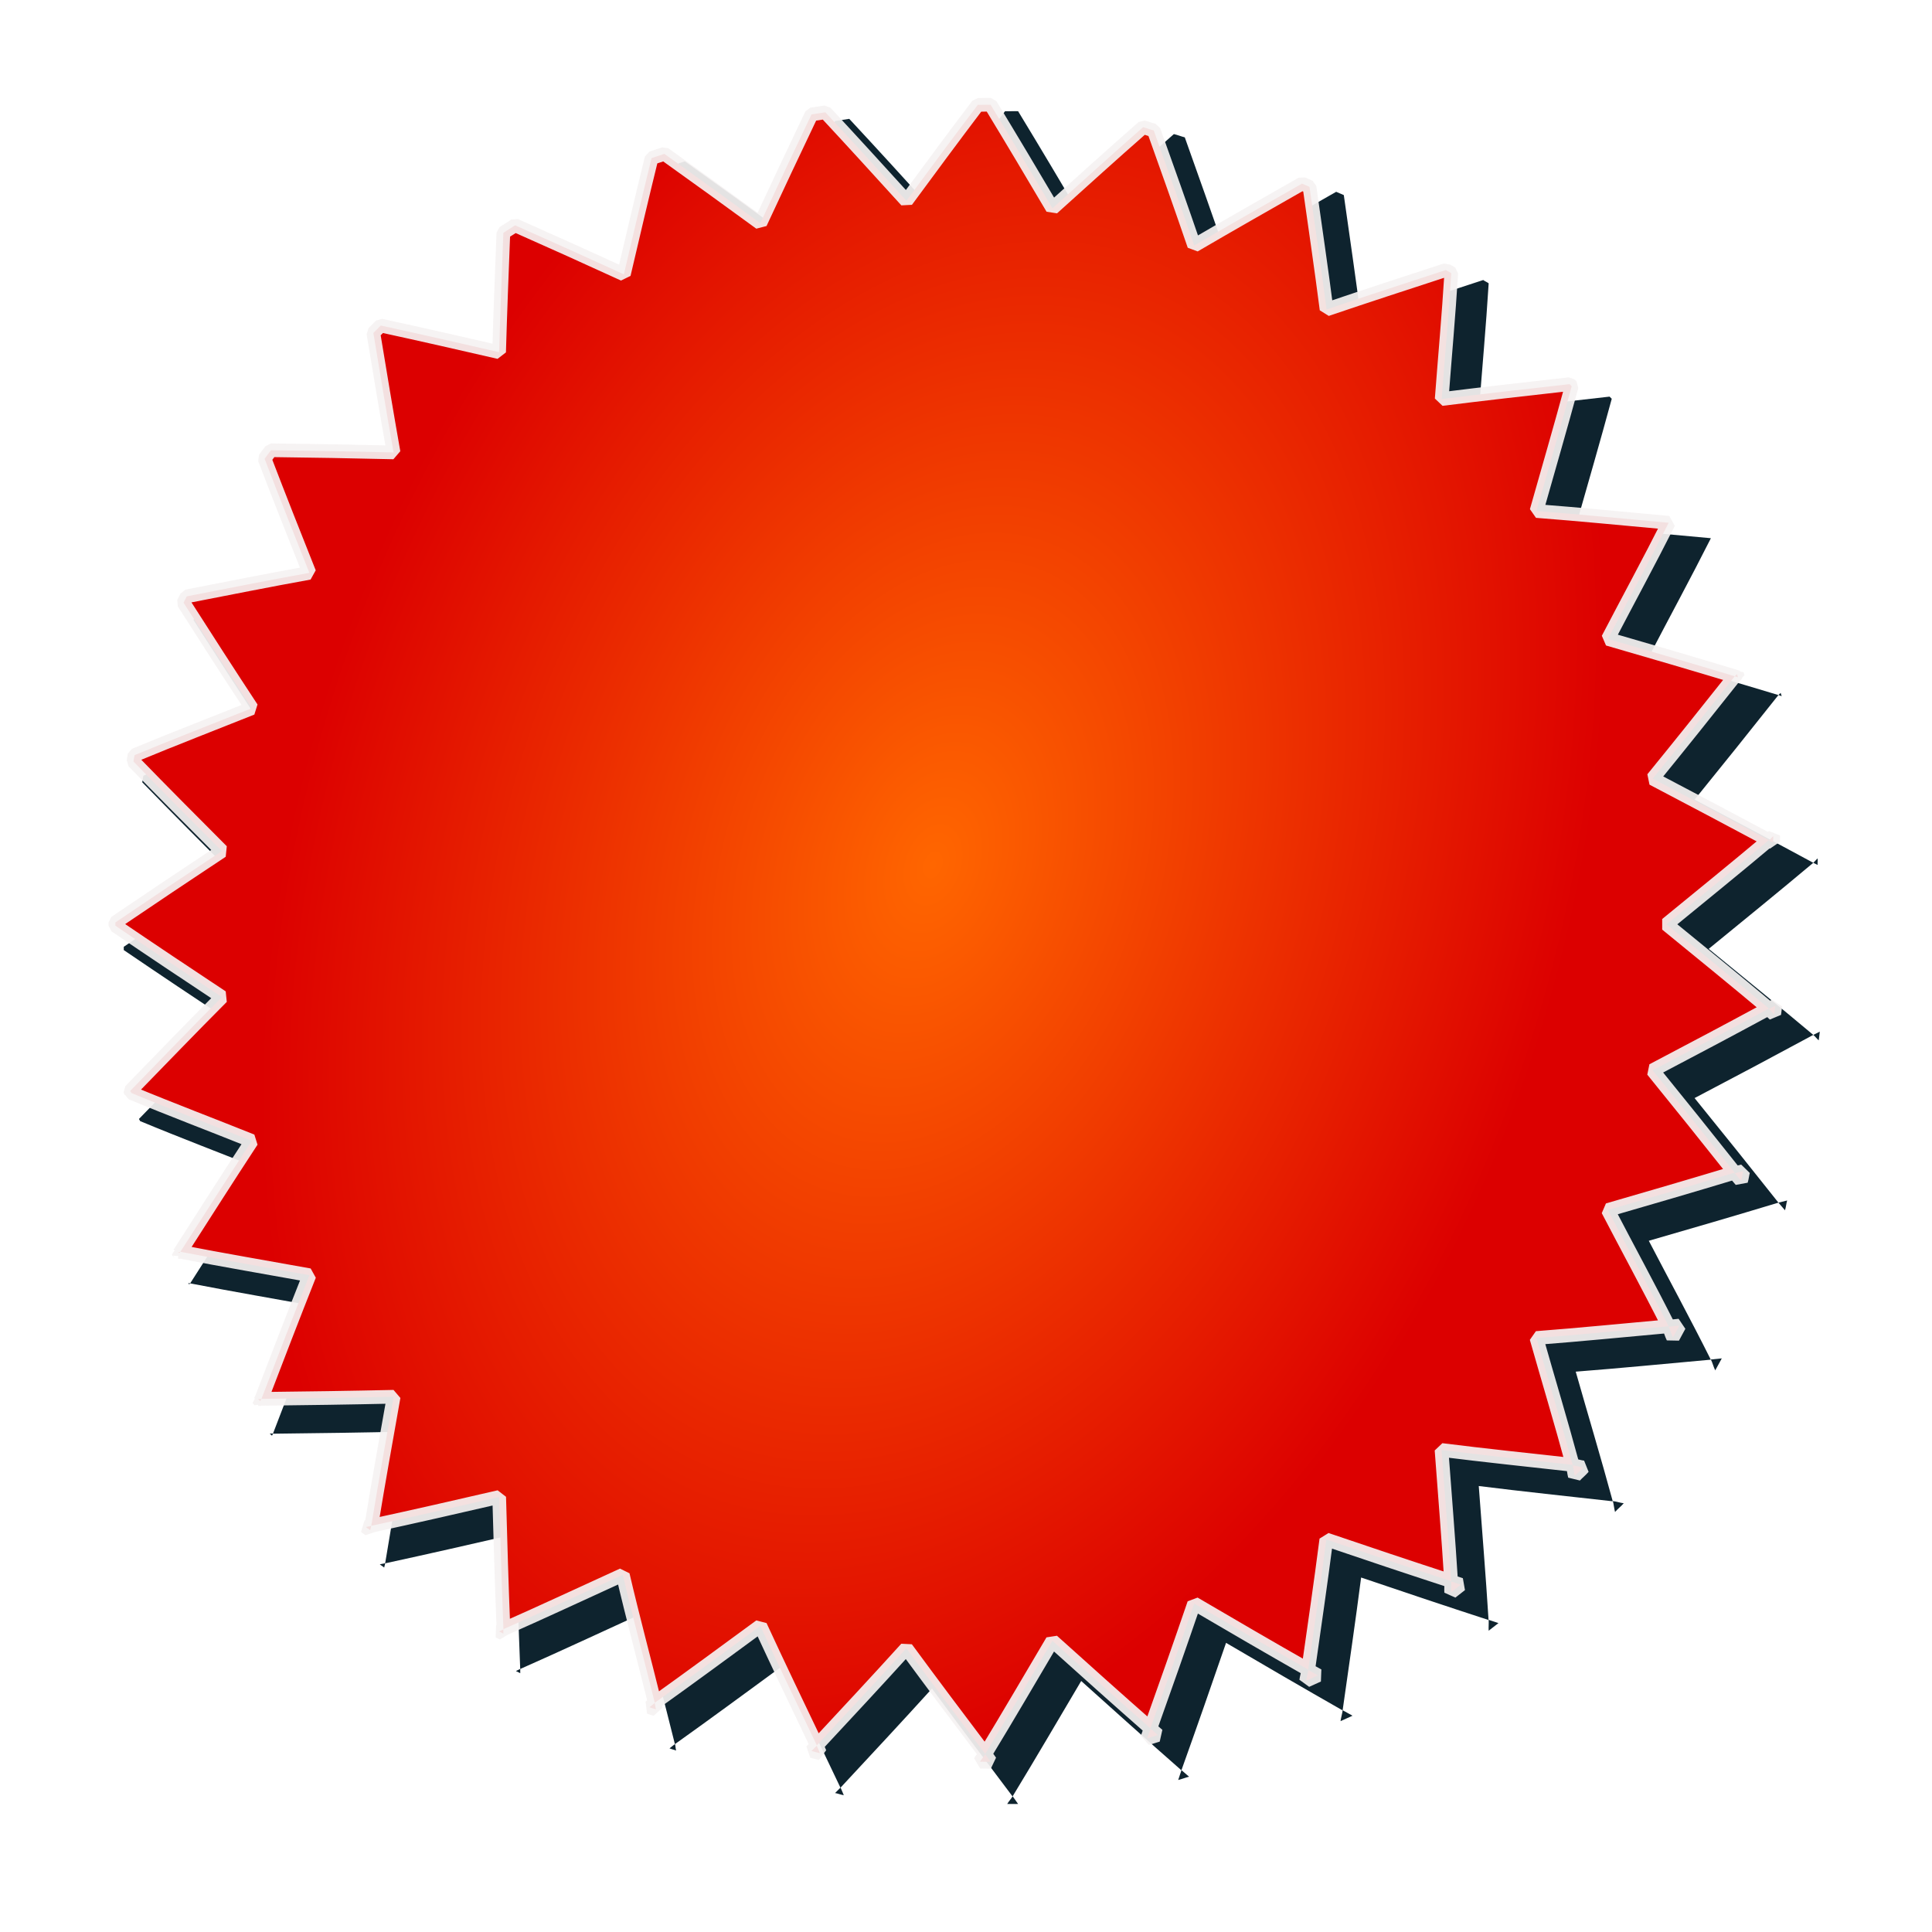 <?xml version="1.0" encoding="UTF-8" standalone="no"?>
<svg
   xmlns:dc="http://purl.org/dc/elements/1.1/"
   xmlns:cc="http://creativecommons.org/ns#"
   xmlns:rdf="http://www.w3.org/1999/02/22-rdf-syntax-ns#"
   xmlns:svg="http://www.w3.org/2000/svg"
   xmlns="http://www.w3.org/2000/svg"
   id="svg4"
   version="1.1"
   fill="none"
   viewBox="0 0 24 24"
   height="24"
   width="24">
  <defs
     id="defs8">
    <radialGradient
       gradientUnits="userSpaceOnUse"
       gradientTransform="matrix(-0.303,-0.103,0.156,-0.459,17.149,33.405)"
       r="24.528"
       cy="40.567"
       cx="39.234"
       id="a">
      <stop
         id="stop5"
         offset="0"
         stop-color="#f60" />
      <stop
         id="stop7"
         offset="1"
         stop-color="#dc0000" />
    </radialGradient>
    <filter
       id="b">
      <feGaussianBlur
         id="feGaussianBlur2"
         stdDeviation=".814" />
    </filter>
  </defs>
  <path
     style="fill:#0e232e;filter:url(#b)"
     id="path12"
     d="M 34.531,6.969 C 33.819,7.911 33.13,8.841 32.438,9.781 31.654,8.917 30.866,8.052 30.062,7.188 L 29.656,7.25 c -0.506,1.061 -1.013,2.132 -1.5,3.188 -0.927,-0.678 -1.867,-1.357 -2.812,-2.031 l -0.375,0.125 c -0.281,1.14 -0.548,2.276 -0.812,3.406 C 23.102,11.455 22.041,10.975 20.969,10.5 L 20.625,10.719 c -0.046,1.175 -0.094,2.337 -0.125,3.5 -1.145,-0.264 -2.308,-0.529 -3.469,-0.781 l -0.219,0.219 c 0.194,1.175 0.388,2.341 0.594,3.5 -1.186,-0.028 -2.394,-0.049 -3.594,-0.062 -0.061,0.085 -0.127,0.164 -0.188,0.25 0.432,1.128 0.871,2.234 1.312,3.344 -1.19,0.215 -2.393,0.455 -3.594,0.688 -0.029,0.064 -0.066,0.123 -0.094,0.188 0.663,1.038 1.331,2.076 2,3.094 -1.137,0.456 -2.294,0.899 -3.438,1.375 -0.014,0.063 -0.018,0.125 -0.031,0.188 0.864,0.889 1.729,1.757 2.594,2.625 -1.041,0.688 -2.081,1.384 -3.125,2.094 -4e-4,0.031 2.8e-4,0.062 0,0.094 1.044,0.71 2.084,1.405 3.125,2.094 -0.897,0.9 -1.792,1.828 -2.688,2.75 0.004,0.021 0.027,0.041 0.031,0.062 1.174,0.489 2.364,0.938 3.531,1.406 -0.702,1.068 -1.398,2.161 -2.094,3.25 1.262,0.245 2.53,0.461 3.781,0.688 -0.478,1.2 -0.939,2.405 -1.406,3.625 1.294,-0.014 2.596,-0.032 3.875,-0.062 -0.223,1.253 -0.447,2.511 -0.656,3.781 1.255,-0.272 2.512,-0.559 3.75,-0.844 0.035,1.287 0.073,2.574 0.125,3.875 1.179,-0.522 2.34,-1.063 3.5,-1.594 0.291,1.246 0.627,2.494 0.938,3.75 1.043,-0.743 2.072,-1.502 3.094,-2.25 0.535,1.16 1.1,2.334 1.656,3.5 0.884,-0.951 1.763,-1.892 2.625,-2.844 0.763,1.036 1.528,2.056 2.312,3.094 0.67,-1.102 1.32,-2.215 1.969,-3.312 0.949,0.854 1.905,1.711 2.875,2.562 0.439,-1.227 0.862,-2.437 1.281,-3.656 1.107,0.65 2.216,1.295 3.344,1.938 0.181,-1.276 0.368,-2.548 0.531,-3.812 1.212,0.412 2.426,0.818 3.656,1.219 -0.08,-1.289 -0.187,-2.57 -0.281,-3.844 1.274,0.16 2.553,0.292 3.844,0.438 -0.338,-1.247 -0.713,-2.49 -1.062,-3.719 1.291,-0.1 2.57,-0.226 3.875,-0.344 C 54.202,41.633 53.587,40.503 53,39.375 c 1.234,-0.355 2.476,-0.719 3.719,-1.094 -0.797,-1.006 -1.606,-2.015 -2.406,-3 1.134,-0.594 2.268,-1.197 3.406,-1.812 -0.995,-0.835 -2.006,-1.655 -3,-2.469 0.994,-0.813 2.005,-1.634 3,-2.469 -1.139,-0.616 -2.273,-1.218 -3.406,-1.812 0.8,-0.985 1.609,-1.994 2.406,-3 C 55.476,23.344 54.234,22.98 53,22.625 c 0.587,-1.128 1.202,-2.258 1.781,-3.406 -1.305,-0.118 -2.584,-0.243 -3.875,-0.344 0.343,-1.207 0.699,-2.431 1.031,-3.656 l -0.062,-0.062 c -1.259,0.142 -2.507,0.281 -3.75,0.438 0.091,-1.223 0.205,-2.45 0.281,-3.688 C 48.358,11.869 48.299,11.849 48.25,11.812 47.073,12.196 45.909,12.575 44.75,12.969 44.596,11.777 44.42,10.578 44.25,9.375 L 44.031,9.281 C 42.972,9.885 41.915,10.484 40.875,11.094 40.488,9.968 40.093,8.853 39.688,7.719 39.584,7.692 39.48,7.65 39.375,7.625 38.477,8.413 37.596,9.21 36.719,10 36.124,8.994 35.52,7.979 34.906,6.969 c -0.124,-0.006 -0.25,0.005 -0.375,0 z m 22.188,16.75 0.094,0.031 -0.031,-0.094 z m 1,4.812 0.125,0.062 c -0.007,-0.063 0.007,-0.124 0,-0.188 -0.045,0.038 -0.08,0.087 -0.125,0.125 z m 0,4.938 c 0.057,0.047 0.1,0.109 0.156,0.156 0.008,-0.082 0.024,-0.168 0.031,-0.25 z m -1,4.812 c 0.06,0.076 0.128,0.143 0.188,0.219 0.029,-0.091 0.035,-0.189 0.062,-0.281 z m -1.938,4.5 c 0.051,0.101 0.074,0.212 0.125,0.312 0.064,-0.115 0.125,-0.228 0.188,-0.344 z m -2.812,4.062 c 0.028,0.103 0.035,0.209 0.062,0.312 0.077,-0.088 0.174,-0.16 0.25,-0.25 -0.106,-0.012 -0.206,-0.051 -0.312,-0.062 z M 48.406,50.25 c 0.006,0.105 -0.006,0.208 0,0.312 0.096,-0.073 0.187,-0.145 0.281,-0.219 z m -4.188,2.594 c -0.015,0.106 -0.047,0.207 -0.062,0.312 C 44.269,53.102 44.388,53.056 44.5,53 Z m -4.625,1.719 c -0.034,0.094 -0.06,0.187 -0.094,0.281 0.105,-0.026 0.208,-0.067 0.312,-0.094 -0.073,-0.064 -0.146,-0.124 -0.219,-0.188 z m -4.844,0.75 c -0.047,0.077 -0.109,0.142 -0.156,0.219 0.104,-0.004 0.209,0.005 0.312,0 C 34.852,55.459 34.805,55.385 34.75,55.312 Z m -4.938,-0.25 c -0.051,0.054 -0.106,0.102 -0.156,0.156 0.086,0.014 0.164,0.049 0.25,0.062 C 29.872,55.209 29.847,55.134 29.812,55.062 Z m -4.75,-1.25 c -0.055,0.039 -0.102,0.086 -0.156,0.125 L 25.094,54 c -0.015,-0.062 -0.016,-0.126 -0.031,-0.188 z m -4.438,-2.156 -0.125,0.062 0.125,0.062 c -0.002,-0.042 0.002,-0.083 0,-0.125 z M 16.75,48.625 16.594,48.656 c 0.036,0.035 0.088,0.059 0.125,0.094 0.007,-0.043 0.024,-0.082 0.031,-0.125 z M 13.531,44.906 H 13.438 c 0.017,0.024 0.046,0.038 0.062,0.062 0.008,-0.022 0.023,-0.041 0.031,-0.062 z m -2.375,-4.312 h -0.062 c 0.005,0.012 0.026,0.019 0.031,0.031 z"
     transform="matrix(0.433,0,0,0.433,-2.467,-1.636)" />
  <path
     style="fill:url(#a);stroke:#f5f2f2;stroke-width:0.17;stroke-linecap:square;stroke-linejoin:bevel;stroke-opacity:0.923"
     id="path14"
     d="m 12.147,1.302 c -0.302,0.399 -0.594,0.793 -0.887,1.192 C 10.928,2.128 10.593,1.761 10.253,1.395 10.195,1.403 10.138,1.412 10.081,1.421 9.867,1.871 9.652,2.325 9.445,2.772 9.052,2.485 8.654,2.197 8.253,1.911 L 8.094,1.964 C 7.975,2.447 7.862,2.929 7.75,3.408 7.303,3.203 6.853,3 6.399,2.799 l -0.146,0.093 C 6.234,3.389 6.214,3.882 6.2,4.375 5.715,4.263 5.222,4.151 4.73,4.044 4.699,4.073 4.669,4.107 4.638,4.136 4.72,4.634 4.802,5.128 4.889,5.62 4.387,5.608 3.875,5.599 3.366,5.593 3.34,5.629 3.312,5.663 3.287,5.699 3.47,6.177 3.656,6.646 3.843,7.116 3.339,7.207 2.829,7.309 2.32,7.408 c -0.012,0.027 -0.028,0.052 -0.04,0.079 0.281,0.44 0.564,0.88 0.848,1.311 -0.482,0.193 -0.972,0.381 -1.457,0.583 -0.006,0.027 -0.008,0.053 -0.013,0.079 0.366,0.377 0.733,0.745 1.099,1.112 -0.441,0.292 -0.882,0.587 -1.324,0.887 -1.674e-4,0.013 1.179e-4,0.026 0,0.04 0.442,0.301 0.883,0.595 1.324,0.887 -0.38,0.381 -0.759,0.775 -1.139,1.165 0.002,0.009 0.011,0.017 0.013,0.026 0.498,0.207 1.002,0.397 1.497,0.596 -0.297,0.453 -0.592,0.916 -0.887,1.377 0.535,0.104 1.072,0.195 1.603,0.291 -0.202,0.509 -0.398,1.019 -0.596,1.536 0.548,-0.006 1.1,-0.014 1.642,-0.026 -0.094,0.531 -0.19,1.064 -0.278,1.603 0.532,-0.115 1.065,-0.237 1.589,-0.358 0.015,0.545 0.031,1.091 0.053,1.642 0.5,-0.221 0.992,-0.451 1.483,-0.675 0.123,0.528 0.266,1.057 0.397,1.589 0.442,-0.315 0.878,-0.637 1.311,-0.954 0.227,0.492 0.466,0.989 0.702,1.483 0.375,-0.403 0.747,-0.802 1.112,-1.205 0.323,0.439 0.647,0.871 0.98,1.311 0.284,-0.467 0.559,-0.939 0.834,-1.404 0.402,0.362 0.807,0.725 1.218,1.086 0.186,-0.52 0.366,-1.033 0.543,-1.55 0.469,0.275 0.939,0.549 1.417,0.821 0.077,-0.541 0.156,-1.08 0.225,-1.616 0.514,0.175 1.028,0.347 1.55,0.517 -0.034,-0.546 -0.079,-1.089 -0.119,-1.629 0.54,0.068 1.082,0.124 1.629,0.185 -0.143,-0.529 -0.302,-1.055 -0.45,-1.576 0.547,-0.042 1.089,-0.096 1.642,-0.146 -0.245,-0.487 -0.506,-0.965 -0.755,-1.444 0.523,-0.151 1.049,-0.305 1.576,-0.464 -0.338,-0.426 -0.681,-0.854 -1.02,-1.271 0.48,-0.252 0.961,-0.507 1.444,-0.768 -0.422,-0.354 -0.85,-0.702 -1.271,-1.046 0.421,-0.345 0.85,-0.692 1.271,-1.046 C 21.491,10.179 21.011,9.924 20.53,9.672 20.87,9.255 21.212,8.827 21.55,8.401 21.023,8.242 20.497,8.088 19.974,7.937 20.223,7.459 20.484,6.98 20.729,6.494 20.176,6.444 19.634,6.39 19.087,6.348 19.232,5.836 19.383,5.318 19.524,4.798 l -0.026,-0.026 c -0.534,0.06 -1.062,0.119 -1.589,0.185 0.039,-0.518 0.087,-1.038 0.119,-1.563 -0.021,-0.016 -0.046,-0.024 -0.066,-0.04 -0.499,0.163 -0.992,0.323 -1.483,0.49 -0.065,-0.505 -0.14,-1.013 -0.212,-1.523 -0.03,-0.015 -0.062,-0.025 -0.093,-0.04 C 15.724,2.538 15.276,2.792 14.835,3.05 14.672,2.573 14.504,2.1 14.332,1.62 14.288,1.609 14.244,1.591 14.2,1.58 13.819,1.914 13.446,2.252 13.074,2.587 12.822,2.16 12.566,1.73 12.306,1.302 c -0.053,-0.003 -0.106,0.002 -0.159,0 z m 9.403,7.099 0.04,0.013 c -0.004,-0.013 -0.009,-0.026 -0.013,-0.04 -0.008,0.01 -0.019,0.017 -0.026,0.026 z m 0.424,2.04 c 0.018,0.009 0.036,0.017 0.053,0.026 -0.003,-0.027 0.003,-0.053 0,-0.079 -0.019,0.016 -0.034,0.037 -0.053,0.053 z m 0,2.093 c 0.024,0.02 0.042,0.046 0.066,0.066 0.003,-0.035 0.01,-0.071 0.013,-0.106 -0.026,0.014 -0.053,0.026 -0.079,0.04 z m -0.424,2.04 c 0.025,0.032 0.054,0.061 0.079,0.093 0.012,-0.039 0.015,-0.08 0.026,-0.119 -0.035,0.011 -0.071,0.016 -0.106,0.026 z m -0.821,1.907 c 0.021,0.043 0.032,0.09 0.053,0.132 0.027,-0.049 0.053,-0.097 0.079,-0.146 z m -1.192,1.722 c 0.012,0.044 0.015,0.089 0.026,0.132 0.033,-0.037 0.074,-0.068 0.106,-0.106 -0.045,-0.005 -0.087,-0.021 -0.132,-0.026 z m -1.51,1.444 c 0.003,0.044 -0.003,0.088 0,0.132 l 0.119,-0.093 c -0.04,-0.013 -0.079,-0.027 -0.119,-0.04 z m -1.775,1.099 c -0.006,0.045 -0.02,0.088 -0.026,0.132 0.048,-0.023 0.098,-0.043 0.146,-0.066 -0.04,-0.023 -0.079,-0.043 -0.119,-0.066 z m -1.96,0.728 c -0.014,0.04 -0.025,0.079 -0.04,0.119 0.044,-0.011 0.088,-0.028 0.132,-0.04 z m -2.053,0.318 c -0.02,0.033 -0.046,0.06 -0.066,0.093 0.044,-0.002 0.088,0.002 0.132,0 -0.023,-0.031 -0.043,-0.062 -0.066,-0.093 z m -2.093,-0.106 c -0.021,0.023 -0.045,0.043 -0.066,0.066 0.036,0.006 0.07,0.021 0.106,0.026 -0.014,-0.03 -0.025,-0.062 -0.04,-0.093 z M 8.134,21.155 c -0.023,0.017 -0.043,0.037 -0.066,0.053 0.026,0.01 0.053,0.017 0.079,0.026 -0.006,-0.026 -0.007,-0.053 -0.013,-0.079 z m -1.881,-0.914 -0.053,0.026 c 0.017,0.01 0.036,0.016 0.053,0.026 -7.607e-4,-0.018 7.61e-4,-0.035 0,-0.053 z m -1.642,-1.285 -0.066,0.013 c 0.015,0.015 0.037,0.025 0.053,0.04 0.003,-0.018 0.01,-0.035 0.013,-0.053 z M 3.247,17.38 h -0.04 c 0.007,0.01 0.019,0.016 0.026,0.026 l 0.013,-0.026 z M 2.24,15.553 h -0.026 c 0.002,0.005 0.011,0.008 0.013,0.013 0.003,-0.005 0.01,-0.008 0.013,-0.013 z" />
</svg>
